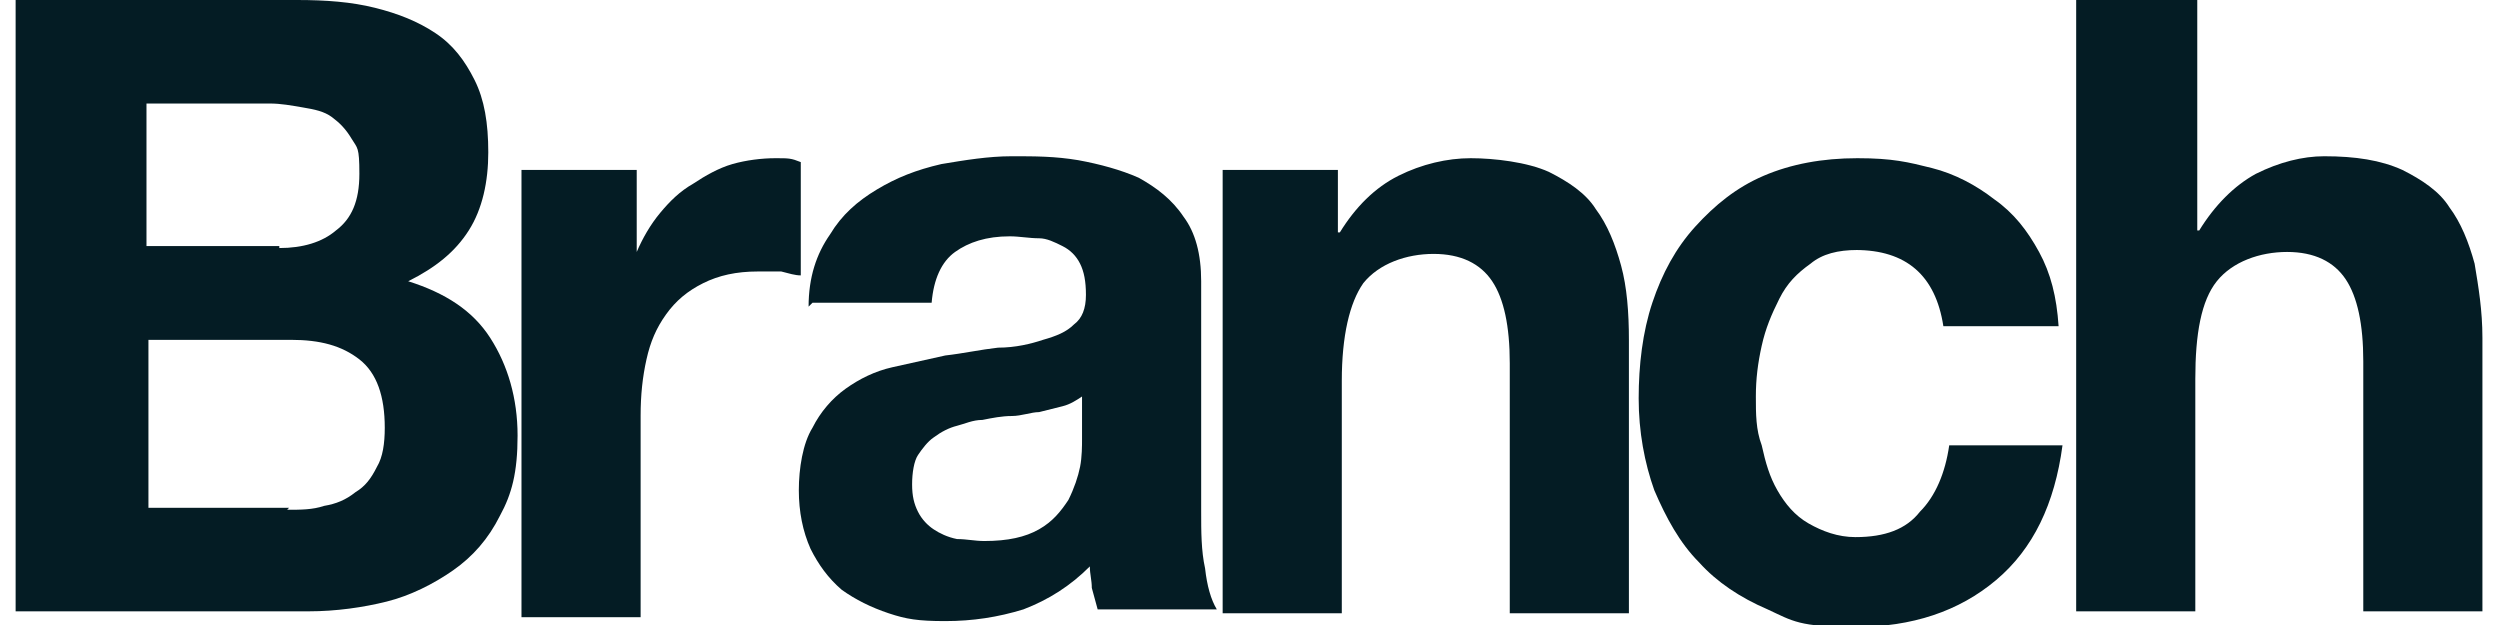 <?xml version="1.0" encoding="UTF-8"?>
<svg id="Layer_1" xmlns="http://www.w3.org/2000/svg" version="1.1" viewBox="0 0 128 32">
  <!-- Generator: Adobe Illustrator 29.1.0, SVG Export Plug-In . SVG Version: 2.1.0 Build 142)  -->
  <defs>
    <style>
      .st0 {
        fill: #041c24;
      }
    </style>
  </defs>
  <path class="st0" d="M15.2,0c1.5,0,2.8.1,4,.4,1.2.3,2.2.7,3.1,1.3.9.6,1.5,1.4,2,2.4.5,1,.7,2.2.7,3.7s-.3,2.9-1,4c-.7,1.1-1.7,1.9-3.1,2.6,1.9.6,3.3,1.5,4.2,2.9.9,1.4,1.4,3.1,1.4,5s-.3,3-.9,4.1c-.6,1.2-1.4,2.1-2.4,2.8-1,.7-2.2,1.3-3.4,1.6s-2.6.5-4,.5H.8V0h14.3ZM14.3,12.7c1.2,0,2.2-.3,2.9-.9.8-.6,1.2-1.5,1.2-2.9s-.1-1.3-.4-1.8c-.3-.5-.6-.8-1-1.1-.4-.3-.9-.4-1.5-.5-.6-.1-1.1-.2-1.7-.2h-6.3v7.3h6.8,0ZM14.7,26.1c.7,0,1.3,0,1.9-.2.6-.1,1.1-.3,1.6-.7.5-.3.8-.7,1.1-1.3.3-.5.4-1.2.4-2,0-1.6-.4-2.8-1.3-3.5-.9-.7-2-1-3.5-1h-7.3v8.6h7.2,0Z"/>
  <path class="st0" d="M32.6,8.7v4.2h0c.3-.7.7-1.4,1.2-2,.5-.6,1-1.1,1.7-1.5.6-.4,1.3-.8,2-1,.7-.2,1.5-.3,2.2-.3s.8,0,1.3.2v5.8c-.3,0-.6-.1-1-.2-.4,0-.8,0-1.2,0-1.1,0-2,.2-2.8.6-.8.4-1.4.9-1.9,1.6-.5.7-.8,1.4-1,2.3-.2.9-.3,1.8-.3,2.9v10.3h-6.1V8.7h5.8Z"/>
  <path class="st0" d="M41.4,15.7c0-1.5.4-2.7,1.1-3.7.6-1,1.4-1.7,2.4-2.3,1-.6,2-1,3.3-1.3,1.2-.2,2.4-.4,3.6-.4s2.2,0,3.4.2c1.1.2,2.2.5,3.1.9.9.5,1.7,1.1,2.3,2,.6.8.9,1.9.9,3.3v11.8c0,1,0,2,.2,2.9.1.9.3,1.6.6,2.1h-6.1c-.1-.4-.2-.7-.3-1.1,0-.4-.1-.7-.1-1.1-1,1-2.1,1.7-3.4,2.2-1.3.4-2.6.6-4,.6s-2-.1-2.9-.4c-.9-.3-1.7-.7-2.4-1.2-.7-.6-1.2-1.3-1.6-2.1-.4-.9-.6-1.9-.6-3s.2-2.4.7-3.2c.4-.8,1-1.5,1.7-2,.7-.5,1.5-.9,2.4-1.1.9-.2,1.8-.4,2.7-.6.9-.1,1.8-.3,2.7-.4.9,0,1.7-.2,2.3-.4.7-.2,1.2-.4,1.6-.8.4-.3.6-.8.6-1.5,0-.7-.1-1.2-.3-1.6-.2-.4-.5-.7-.9-.9-.4-.2-.8-.4-1.2-.4-.5,0-1-.1-1.5-.1-1.2,0-2.1.3-2.8.8-.7.5-1.1,1.4-1.2,2.6h-6.1ZM55.4,20.3c-.3.2-.6.4-1,.5-.4.1-.8.2-1.2.3-.4,0-.9.2-1.4.2-.5,0-1,.1-1.5.2-.5,0-.9.2-1.3.3-.4.1-.8.3-1.2.6-.3.2-.6.6-.8.9s-.3.9-.3,1.5.1,1,.3,1.4c.2.4.5.7.8.9.3.2.7.4,1.2.5.5,0,.9.1,1.4.1,1.2,0,2.1-.2,2.8-.6.7-.4,1.1-.9,1.5-1.5.3-.6.5-1.2.6-1.7s.1-1.1.1-1.4v-2.3h0Z"/>
  <path class="st0" d="M68.5,8.7v3.2h.1c.8-1.3,1.8-2.3,3-2.9,1.2-.6,2.5-.9,3.7-.9s2.9.2,4,.7c1,.5,1.9,1.1,2.4,1.9.6.8,1,1.8,1.3,2.9s.4,2.4.4,3.8v14h-6.1v-12.8c0-1.9-.3-3.3-.9-4.2-.6-.9-1.6-1.4-3-1.4s-2.8.5-3.6,1.5c-.7,1-1.1,2.7-1.1,5v11.9h-6.1V8.7h5.8,0Z"/>
  <path class="st0" d="M95.1,12.8c-1,0-1.8.2-2.4.7-.7.5-1.2,1-1.6,1.8s-.7,1.5-.9,2.4c-.2.9-.3,1.7-.3,2.6s0,1.7.3,2.5c.2.9.4,1.6.8,2.3.4.7.9,1.3,1.6,1.7.7.4,1.5.7,2.4.7,1.5,0,2.6-.4,3.3-1.3.8-.8,1.3-2,1.5-3.4h5.8c-.4,3-1.5,5.3-3.4,6.9-1.9,1.6-4.3,2.4-7.2,2.4s-3.2-.3-4.5-.9c-1.4-.6-2.6-1.4-3.5-2.4-1-1-1.7-2.3-2.3-3.7-.5-1.4-.8-3-.8-4.7s.2-3.4.7-4.9c.5-1.5,1.2-2.8,2.2-3.9,1-1.1,2.1-2,3.5-2.6s3-.9,4.8-.9,2.6.2,3.8.5c1.2.3,2.3.9,3.2,1.6,1,.7,1.7,1.6,2.3,2.7.6,1.1.9,2.3,1,3.8h-5.9c-.4-2.6-1.9-3.9-4.5-3.9h0Z"/>
  <path class="st0" d="M112.5,0v11.8h.1c.8-1.3,1.8-2.3,2.9-2.9,1.2-.6,2.4-.9,3.5-.9,1.6,0,2.9.2,4,.7,1,.5,1.9,1.1,2.4,1.9.6.8,1,1.8,1.3,2.9.2,1.2.4,2.4.4,3.8v14h-6.1v-12.8c0-1.9-.3-3.3-.9-4.2-.6-.9-1.6-1.4-3-1.4s-2.8.5-3.6,1.5-1.1,2.7-1.1,5v11.9h-6.1V0h6.1,0Z"/>
</svg>